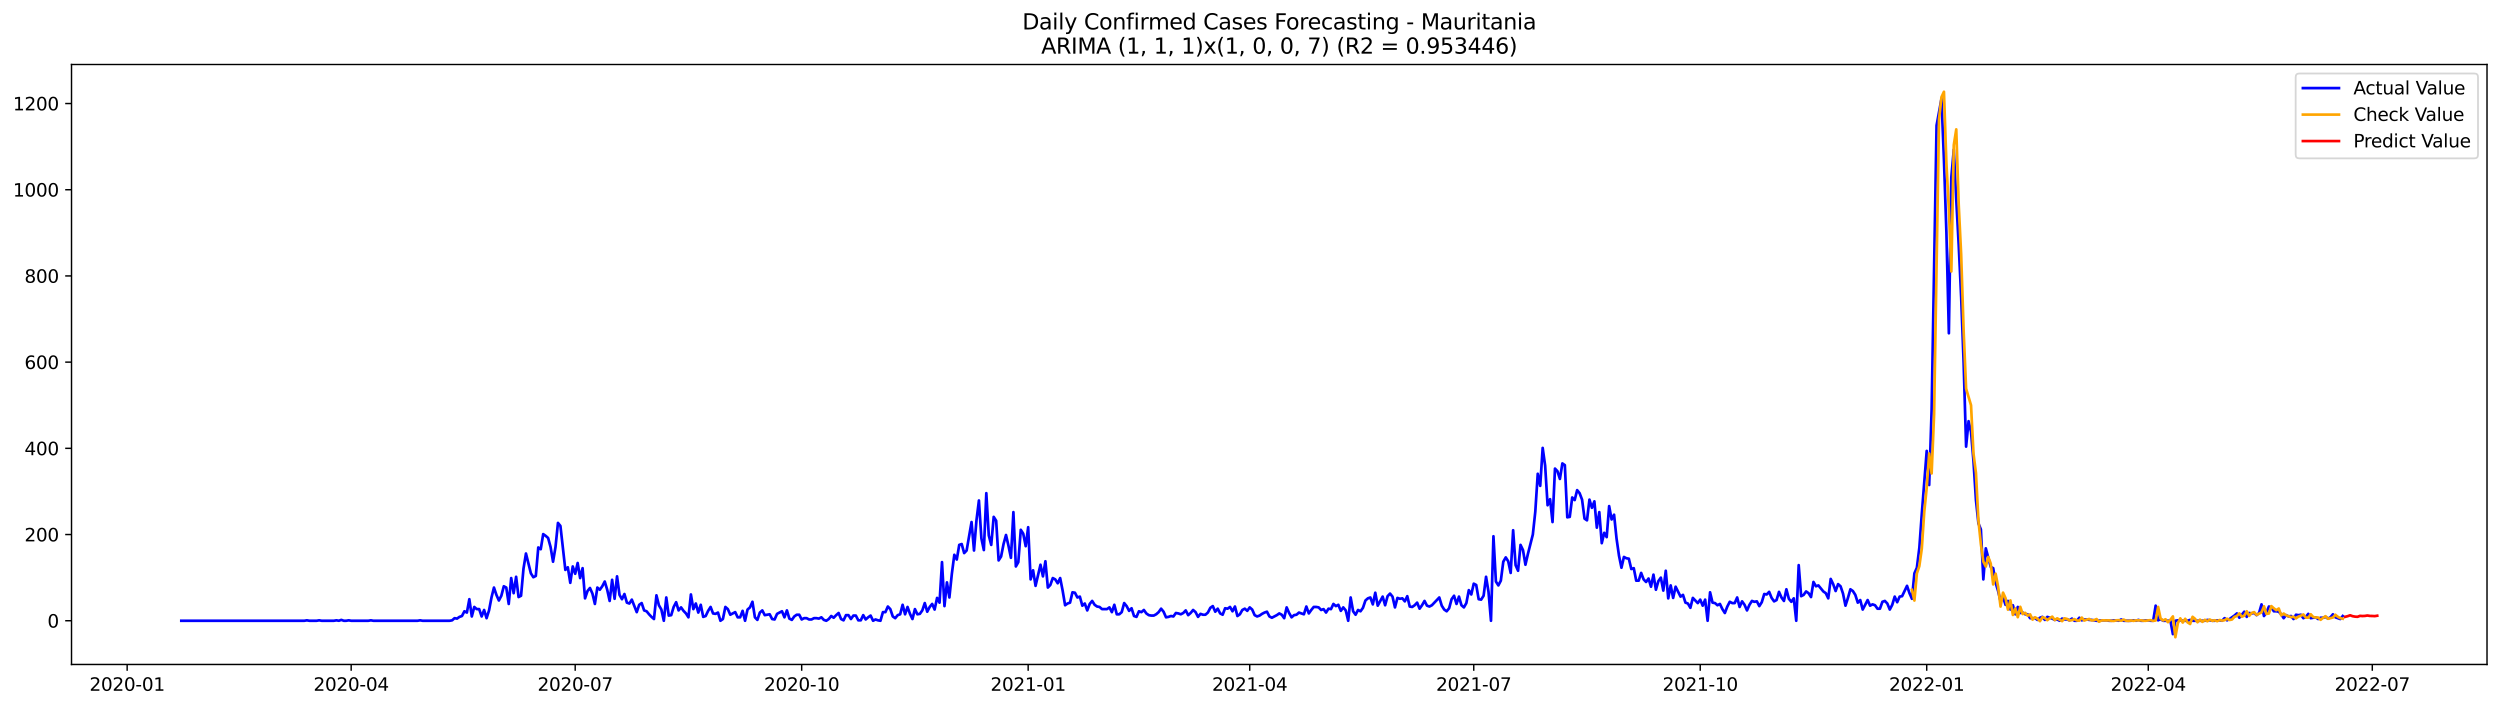 <?xml version="1.0" encoding="utf-8" standalone="no"?>
<!DOCTYPE svg PUBLIC "-//W3C//DTD SVG 1.1//EN"
  "http://www.w3.org/Graphics/SVG/1.1/DTD/svg11.dtd">
<svg xmlns:xlink="http://www.w3.org/1999/xlink" width="1386.05pt" height="392.274pt" viewBox="0 0 1386.05 392.274" xmlns="http://www.w3.org/2000/svg" version="1.1">
 <defs>
  <style type="text/css">*{stroke-linejoin: round; stroke-linecap: butt}</style>
 </defs>
 <g id="figure_1">
  <g id="patch_1">
   <path d="M 0 392.274 
L 1386.05 392.274 
L 1386.05 0 
L 0 0 
z
" style="fill: #ffffff"/>
  </g>
  <g id="axes_1">
   <g id="patch_2">
    <path d="M 39.65 368.396 
L 1378.85 368.396 
L 1378.85 35.755 
L 39.65 35.755 
z
" style="fill: #ffffff"/>
   </g>
   <g id="matplotlib.axis_1">
    <g id="xtick_1">
     <g id="line2d_1">
      <defs>
       <path id="m6628a0aeff" d="M 0 0 
L 0 3.5 
" style="stroke: #000000; stroke-width: 0.8"/>
      </defs>
      <g>
       <use xlink:href="#m6628a0aeff" x="70.496" y="368.396" style="stroke: #000000; stroke-width: 0.8"/>
      </g>
     </g>
     <g id="text_1">
      <!-- 2020-01 -->
      <g transform="translate(49.604 382.994)scale(0.1 -0.1)">
       <defs>
        <path id="DejaVuSans-32" d="M 1228 531 
L 3431 531 
L 3431 0 
L 469 0 
L 469 531 
Q 828 903 1448 1529 
Q 2069 2156 2228 2338 
Q 2531 2678 2651 2914 
Q 2772 3150 2772 3378 
Q 2772 3750 2511 3984 
Q 2250 4219 1831 4219 
Q 1534 4219 1204 4116 
Q 875 4013 500 3803 
L 500 4441 
Q 881 4594 1212 4672 
Q 1544 4750 1819 4750 
Q 2544 4750 2975 4387 
Q 3406 4025 3406 3419 
Q 3406 3131 3298 2873 
Q 3191 2616 2906 2266 
Q 2828 2175 2409 1742 
Q 1991 1309 1228 531 
z
" transform="scale(0.016)"/>
        <path id="DejaVuSans-30" d="M 2034 4250 
Q 1547 4250 1301 3770 
Q 1056 3291 1056 2328 
Q 1056 1369 1301 889 
Q 1547 409 2034 409 
Q 2525 409 2770 889 
Q 3016 1369 3016 2328 
Q 3016 3291 2770 3770 
Q 2525 4250 2034 4250 
z
M 2034 4750 
Q 2819 4750 3233 4129 
Q 3647 3509 3647 2328 
Q 3647 1150 3233 529 
Q 2819 -91 2034 -91 
Q 1250 -91 836 529 
Q 422 1150 422 2328 
Q 422 3509 836 4129 
Q 1250 4750 2034 4750 
z
" transform="scale(0.016)"/>
        <path id="DejaVuSans-2d" d="M 313 2009 
L 1997 2009 
L 1997 1497 
L 313 1497 
L 313 2009 
z
" transform="scale(0.016)"/>
        <path id="DejaVuSans-31" d="M 794 531 
L 1825 531 
L 1825 4091 
L 703 3866 
L 703 4441 
L 1819 4666 
L 2450 4666 
L 2450 531 
L 3481 531 
L 3481 0 
L 794 0 
L 794 531 
z
" transform="scale(0.016)"/>
       </defs>
       <use xlink:href="#DejaVuSans-32"/>
       <use xlink:href="#DejaVuSans-30" x="63.623"/>
       <use xlink:href="#DejaVuSans-32" x="127.246"/>
       <use xlink:href="#DejaVuSans-30" x="190.869"/>
       <use xlink:href="#DejaVuSans-2d" x="254.492"/>
       <use xlink:href="#DejaVuSans-30" x="290.576"/>
       <use xlink:href="#DejaVuSans-31" x="354.199"/>
      </g>
     </g>
    </g>
    <g id="xtick_2">
     <g id="line2d_2">
      <g>
       <use xlink:href="#m6628a0aeff" x="194.698" y="368.396" style="stroke: #000000; stroke-width: 0.8"/>
      </g>
     </g>
     <g id="text_2">
      <!-- 2020-04 -->
      <g transform="translate(173.807 382.994)scale(0.1 -0.1)">
       <defs>
        <path id="DejaVuSans-34" d="M 2419 4116 
L 825 1625 
L 2419 1625 
L 2419 4116 
z
M 2253 4666 
L 3047 4666 
L 3047 1625 
L 3713 1625 
L 3713 1100 
L 3047 1100 
L 3047 0 
L 2419 0 
L 2419 1100 
L 313 1100 
L 313 1709 
L 2253 4666 
z
" transform="scale(0.016)"/>
       </defs>
       <use xlink:href="#DejaVuSans-32"/>
       <use xlink:href="#DejaVuSans-30" x="63.623"/>
       <use xlink:href="#DejaVuSans-32" x="127.246"/>
       <use xlink:href="#DejaVuSans-30" x="190.869"/>
       <use xlink:href="#DejaVuSans-2d" x="254.492"/>
       <use xlink:href="#DejaVuSans-30" x="290.576"/>
       <use xlink:href="#DejaVuSans-34" x="354.199"/>
      </g>
     </g>
    </g>
    <g id="xtick_3">
     <g id="line2d_3">
      <g>
       <use xlink:href="#m6628a0aeff" x="318.9" y="368.396" style="stroke: #000000; stroke-width: 0.8"/>
      </g>
     </g>
     <g id="text_3">
      <!-- 2020-07 -->
      <g transform="translate(298.009 382.994)scale(0.1 -0.1)">
       <defs>
        <path id="DejaVuSans-37" d="M 525 4666 
L 3525 4666 
L 3525 4397 
L 1831 0 
L 1172 0 
L 2766 4134 
L 525 4134 
L 525 4666 
z
" transform="scale(0.016)"/>
       </defs>
       <use xlink:href="#DejaVuSans-32"/>
       <use xlink:href="#DejaVuSans-30" x="63.623"/>
       <use xlink:href="#DejaVuSans-32" x="127.246"/>
       <use xlink:href="#DejaVuSans-30" x="190.869"/>
       <use xlink:href="#DejaVuSans-2d" x="254.492"/>
       <use xlink:href="#DejaVuSans-30" x="290.576"/>
       <use xlink:href="#DejaVuSans-37" x="354.199"/>
      </g>
     </g>
    </g>
    <g id="xtick_4">
     <g id="line2d_4">
      <g>
       <use xlink:href="#m6628a0aeff" x="444.467" y="368.396" style="stroke: #000000; stroke-width: 0.8"/>
      </g>
     </g>
     <g id="text_4">
      <!-- 2020-10 -->
      <g transform="translate(423.576 382.994)scale(0.1 -0.1)">
       <use xlink:href="#DejaVuSans-32"/>
       <use xlink:href="#DejaVuSans-30" x="63.623"/>
       <use xlink:href="#DejaVuSans-32" x="127.246"/>
       <use xlink:href="#DejaVuSans-30" x="190.869"/>
       <use xlink:href="#DejaVuSans-2d" x="254.492"/>
       <use xlink:href="#DejaVuSans-31" x="290.576"/>
       <use xlink:href="#DejaVuSans-30" x="354.199"/>
      </g>
     </g>
    </g>
    <g id="xtick_5">
     <g id="line2d_5">
      <g>
       <use xlink:href="#m6628a0aeff" x="570.034" y="368.396" style="stroke: #000000; stroke-width: 0.8"/>
      </g>
     </g>
     <g id="text_5">
      <!-- 2021-01 -->
      <g transform="translate(549.143 382.994)scale(0.1 -0.1)">
       <use xlink:href="#DejaVuSans-32"/>
       <use xlink:href="#DejaVuSans-30" x="63.623"/>
       <use xlink:href="#DejaVuSans-32" x="127.246"/>
       <use xlink:href="#DejaVuSans-31" x="190.869"/>
       <use xlink:href="#DejaVuSans-2d" x="254.492"/>
       <use xlink:href="#DejaVuSans-30" x="290.576"/>
       <use xlink:href="#DejaVuSans-31" x="354.199"/>
      </g>
     </g>
    </g>
    <g id="xtick_6">
     <g id="line2d_6">
      <g>
       <use xlink:href="#m6628a0aeff" x="692.872" y="368.396" style="stroke: #000000; stroke-width: 0.8"/>
      </g>
     </g>
     <g id="text_6">
      <!-- 2021-04 -->
      <g transform="translate(671.98 382.994)scale(0.1 -0.1)">
       <use xlink:href="#DejaVuSans-32"/>
       <use xlink:href="#DejaVuSans-30" x="63.623"/>
       <use xlink:href="#DejaVuSans-32" x="127.246"/>
       <use xlink:href="#DejaVuSans-31" x="190.869"/>
       <use xlink:href="#DejaVuSans-2d" x="254.492"/>
       <use xlink:href="#DejaVuSans-30" x="290.576"/>
       <use xlink:href="#DejaVuSans-34" x="354.199"/>
      </g>
     </g>
    </g>
    <g id="xtick_7">
     <g id="line2d_7">
      <g>
       <use xlink:href="#m6628a0aeff" x="817.074" y="368.396" style="stroke: #000000; stroke-width: 0.8"/>
      </g>
     </g>
     <g id="text_7">
      <!-- 2021-07 -->
      <g transform="translate(796.182 382.994)scale(0.1 -0.1)">
       <use xlink:href="#DejaVuSans-32"/>
       <use xlink:href="#DejaVuSans-30" x="63.623"/>
       <use xlink:href="#DejaVuSans-32" x="127.246"/>
       <use xlink:href="#DejaVuSans-31" x="190.869"/>
       <use xlink:href="#DejaVuSans-2d" x="254.492"/>
       <use xlink:href="#DejaVuSans-30" x="290.576"/>
       <use xlink:href="#DejaVuSans-37" x="354.199"/>
      </g>
     </g>
    </g>
    <g id="xtick_8">
     <g id="line2d_8">
      <g>
       <use xlink:href="#m6628a0aeff" x="942.641" y="368.396" style="stroke: #000000; stroke-width: 0.8"/>
      </g>
     </g>
     <g id="text_8">
      <!-- 2021-10 -->
      <g transform="translate(921.75 382.994)scale(0.1 -0.1)">
       <use xlink:href="#DejaVuSans-32"/>
       <use xlink:href="#DejaVuSans-30" x="63.623"/>
       <use xlink:href="#DejaVuSans-32" x="127.246"/>
       <use xlink:href="#DejaVuSans-31" x="190.869"/>
       <use xlink:href="#DejaVuSans-2d" x="254.492"/>
       <use xlink:href="#DejaVuSans-31" x="290.576"/>
       <use xlink:href="#DejaVuSans-30" x="354.199"/>
      </g>
     </g>
    </g>
    <g id="xtick_9">
     <g id="line2d_9">
      <g>
       <use xlink:href="#m6628a0aeff" x="1068.208" y="368.396" style="stroke: #000000; stroke-width: 0.8"/>
      </g>
     </g>
     <g id="text_9">
      <!-- 2022-01 -->
      <g transform="translate(1047.317 382.994)scale(0.1 -0.1)">
       <use xlink:href="#DejaVuSans-32"/>
       <use xlink:href="#DejaVuSans-30" x="63.623"/>
       <use xlink:href="#DejaVuSans-32" x="127.246"/>
       <use xlink:href="#DejaVuSans-32" x="190.869"/>
       <use xlink:href="#DejaVuSans-2d" x="254.492"/>
       <use xlink:href="#DejaVuSans-30" x="290.576"/>
       <use xlink:href="#DejaVuSans-31" x="354.199"/>
      </g>
     </g>
    </g>
    <g id="xtick_10">
     <g id="line2d_10">
      <g>
       <use xlink:href="#m6628a0aeff" x="1191.045" y="368.396" style="stroke: #000000; stroke-width: 0.8"/>
      </g>
     </g>
     <g id="text_10">
      <!-- 2022-04 -->
      <g transform="translate(1170.154 382.994)scale(0.1 -0.1)">
       <use xlink:href="#DejaVuSans-32"/>
       <use xlink:href="#DejaVuSans-30" x="63.623"/>
       <use xlink:href="#DejaVuSans-32" x="127.246"/>
       <use xlink:href="#DejaVuSans-32" x="190.869"/>
       <use xlink:href="#DejaVuSans-2d" x="254.492"/>
       <use xlink:href="#DejaVuSans-30" x="290.576"/>
       <use xlink:href="#DejaVuSans-34" x="354.199"/>
      </g>
     </g>
    </g>
    <g id="xtick_11">
     <g id="line2d_11">
      <g>
       <use xlink:href="#m6628a0aeff" x="1315.248" y="368.396" style="stroke: #000000; stroke-width: 0.8"/>
      </g>
     </g>
     <g id="text_11">
      <!-- 2022-07 -->
      <g transform="translate(1294.356 382.994)scale(0.1 -0.1)">
       <use xlink:href="#DejaVuSans-32"/>
       <use xlink:href="#DejaVuSans-30" x="63.623"/>
       <use xlink:href="#DejaVuSans-32" x="127.246"/>
       <use xlink:href="#DejaVuSans-32" x="190.869"/>
       <use xlink:href="#DejaVuSans-2d" x="254.492"/>
       <use xlink:href="#DejaVuSans-30" x="290.576"/>
       <use xlink:href="#DejaVuSans-37" x="354.199"/>
      </g>
     </g>
    </g>
   </g>
   <g id="matplotlib.axis_2">
    <g id="ytick_1">
     <g id="line2d_12">
      <defs>
       <path id="m5ef5772dad" d="M 0 0 
L -3.5 0 
" style="stroke: #000000; stroke-width: 0.8"/>
      </defs>
      <g>
       <use xlink:href="#m5ef5772dad" x="39.65" y="344.159" style="stroke: #000000; stroke-width: 0.8"/>
      </g>
     </g>
     <g id="text_12">
      <!-- 0 -->
      <g transform="translate(26.288 347.959)scale(0.1 -0.1)">
       <use xlink:href="#DejaVuSans-30"/>
      </g>
     </g>
    </g>
    <g id="ytick_2">
     <g id="line2d_13">
      <g>
       <use xlink:href="#m5ef5772dad" x="39.65" y="296.364" style="stroke: #000000; stroke-width: 0.8"/>
      </g>
     </g>
     <g id="text_13">
      <!-- 200 -->
      <g transform="translate(13.562 300.164)scale(0.1 -0.1)">
       <use xlink:href="#DejaVuSans-32"/>
       <use xlink:href="#DejaVuSans-30" x="63.623"/>
       <use xlink:href="#DejaVuSans-30" x="127.246"/>
      </g>
     </g>
    </g>
    <g id="ytick_3">
     <g id="line2d_14">
      <g>
       <use xlink:href="#m5ef5772dad" x="39.65" y="248.569" style="stroke: #000000; stroke-width: 0.8"/>
      </g>
     </g>
     <g id="text_14">
      <!-- 400 -->
      <g transform="translate(13.562 252.369)scale(0.1 -0.1)">
       <use xlink:href="#DejaVuSans-34"/>
       <use xlink:href="#DejaVuSans-30" x="63.623"/>
       <use xlink:href="#DejaVuSans-30" x="127.246"/>
      </g>
     </g>
    </g>
    <g id="ytick_4">
     <g id="line2d_15">
      <g>
       <use xlink:href="#m5ef5772dad" x="39.65" y="200.774" style="stroke: #000000; stroke-width: 0.8"/>
      </g>
     </g>
     <g id="text_15">
      <!-- 600 -->
      <g transform="translate(13.562 204.574)scale(0.1 -0.1)">
       <defs>
        <path id="DejaVuSans-36" d="M 2113 2584 
Q 1688 2584 1439 2293 
Q 1191 2003 1191 1497 
Q 1191 994 1439 701 
Q 1688 409 2113 409 
Q 2538 409 2786 701 
Q 3034 994 3034 1497 
Q 3034 2003 2786 2293 
Q 2538 2584 2113 2584 
z
M 3366 4563 
L 3366 3988 
Q 3128 4100 2886 4159 
Q 2644 4219 2406 4219 
Q 1781 4219 1451 3797 
Q 1122 3375 1075 2522 
Q 1259 2794 1537 2939 
Q 1816 3084 2150 3084 
Q 2853 3084 3261 2657 
Q 3669 2231 3669 1497 
Q 3669 778 3244 343 
Q 2819 -91 2113 -91 
Q 1303 -91 875 529 
Q 447 1150 447 2328 
Q 447 3434 972 4092 
Q 1497 4750 2381 4750 
Q 2619 4750 2861 4703 
Q 3103 4656 3366 4563 
z
" transform="scale(0.016)"/>
       </defs>
       <use xlink:href="#DejaVuSans-36"/>
       <use xlink:href="#DejaVuSans-30" x="63.623"/>
       <use xlink:href="#DejaVuSans-30" x="127.246"/>
      </g>
     </g>
    </g>
    <g id="ytick_5">
     <g id="line2d_16">
      <g>
       <use xlink:href="#m5ef5772dad" x="39.65" y="152.979" style="stroke: #000000; stroke-width: 0.8"/>
      </g>
     </g>
     <g id="text_16">
      <!-- 800 -->
      <g transform="translate(13.562 156.779)scale(0.1 -0.1)">
       <defs>
        <path id="DejaVuSans-38" d="M 2034 2216 
Q 1584 2216 1326 1975 
Q 1069 1734 1069 1313 
Q 1069 891 1326 650 
Q 1584 409 2034 409 
Q 2484 409 2743 651 
Q 3003 894 3003 1313 
Q 3003 1734 2745 1975 
Q 2488 2216 2034 2216 
z
M 1403 2484 
Q 997 2584 770 2862 
Q 544 3141 544 3541 
Q 544 4100 942 4425 
Q 1341 4750 2034 4750 
Q 2731 4750 3128 4425 
Q 3525 4100 3525 3541 
Q 3525 3141 3298 2862 
Q 3072 2584 2669 2484 
Q 3125 2378 3379 2068 
Q 3634 1759 3634 1313 
Q 3634 634 3220 271 
Q 2806 -91 2034 -91 
Q 1263 -91 848 271 
Q 434 634 434 1313 
Q 434 1759 690 2068 
Q 947 2378 1403 2484 
z
M 1172 3481 
Q 1172 3119 1398 2916 
Q 1625 2713 2034 2713 
Q 2441 2713 2670 2916 
Q 2900 3119 2900 3481 
Q 2900 3844 2670 4047 
Q 2441 4250 2034 4250 
Q 1625 4250 1398 4047 
Q 1172 3844 1172 3481 
z
" transform="scale(0.016)"/>
       </defs>
       <use xlink:href="#DejaVuSans-38"/>
       <use xlink:href="#DejaVuSans-30" x="63.623"/>
       <use xlink:href="#DejaVuSans-30" x="127.246"/>
      </g>
     </g>
    </g>
    <g id="ytick_6">
     <g id="line2d_17">
      <g>
       <use xlink:href="#m5ef5772dad" x="39.65" y="105.184" style="stroke: #000000; stroke-width: 0.8"/>
      </g>
     </g>
     <g id="text_17">
      <!-- 1000 -->
      <g transform="translate(7.2 108.984)scale(0.1 -0.1)">
       <use xlink:href="#DejaVuSans-31"/>
       <use xlink:href="#DejaVuSans-30" x="63.623"/>
       <use xlink:href="#DejaVuSans-30" x="127.246"/>
       <use xlink:href="#DejaVuSans-30" x="190.869"/>
      </g>
     </g>
    </g>
    <g id="ytick_7">
     <g id="line2d_18">
      <g>
       <use xlink:href="#m5ef5772dad" x="39.65" y="57.389" style="stroke: #000000; stroke-width: 0.8"/>
      </g>
     </g>
     <g id="text_18">
      <!-- 1200 -->
      <g transform="translate(7.2 61.189)scale(0.1 -0.1)">
       <use xlink:href="#DejaVuSans-31"/>
       <use xlink:href="#DejaVuSans-32" x="63.623"/>
       <use xlink:href="#DejaVuSans-30" x="127.246"/>
       <use xlink:href="#DejaVuSans-30" x="190.869"/>
      </g>
     </g>
    </g>
   </g>
   <g id="line2d_19">
    <path d="M 100.523 344.159 
L 168.766 344.159 
L 170.131 343.92 
L 171.495 344.159 
L 175.59 344.159 
L 176.955 343.92 
L 178.32 344.159 
L 185.144 344.159 
L 186.509 343.92 
L 187.874 344.159 
L 189.239 343.681 
L 190.603 344.159 
L 191.968 344.159 
L 193.333 343.92 
L 194.698 344.159 
L 204.252 344.159 
L 205.617 343.92 
L 206.982 344.159 
L 231.549 344.159 
L 232.914 343.92 
L 234.279 344.159 
L 249.292 344.159 
L 250.657 343.92 
L 252.022 342.726 
L 253.387 342.965 
L 254.752 342.009 
L 256.117 341.531 
L 257.482 338.902 
L 258.846 339.619 
L 260.211 332.211 
L 261.576 341.77 
L 262.941 336.512 
L 264.306 337.707 
L 265.671 337.707 
L 267.036 341.77 
L 268.4 338.185 
L 269.765 342.726 
L 271.13 338.424 
L 272.495 331.255 
L 273.86 325.758 
L 275.225 329.821 
L 276.59 332.928 
L 277.954 330.299 
L 279.319 325.041 
L 280.684 325.758 
L 282.049 334.839 
L 283.414 320.501 
L 284.779 328.865 
L 286.144 319.784 
L 287.508 331.016 
L 288.873 330.299 
L 290.238 315.243 
L 291.603 306.879 
L 294.333 317.872 
L 295.698 320.023 
L 297.062 319.306 
L 298.427 303.534 
L 299.792 304.49 
L 301.157 296.125 
L 302.522 297.081 
L 303.887 298.276 
L 305.252 303.295 
L 306.616 311.42 
L 307.981 303.295 
L 309.346 289.912 
L 310.711 291.585 
L 313.441 315.96 
L 314.806 314.527 
L 316.171 323.13 
L 317.535 314.049 
L 318.9 318.111 
L 320.265 312.137 
L 321.63 320.501 
L 322.995 315.004 
L 324.36 331.733 
L 325.725 327.67 
L 327.089 325.997 
L 328.454 329.104 
L 329.819 334.839 
L 331.184 325.758 
L 332.549 326.953 
L 333.914 325.041 
L 335.279 322.413 
L 336.643 326.953 
L 338.008 333.167 
L 339.373 321.457 
L 340.738 331.972 
L 342.103 319.545 
L 343.468 329.821 
L 344.833 332.211 
L 346.197 329.343 
L 347.562 334.122 
L 348.927 334.6 
L 350.292 332.45 
L 353.022 339.38 
L 354.387 335.317 
L 355.751 334.361 
L 357.116 338.424 
L 358.481 338.902 
L 359.846 340.575 
L 361.211 342.009 
L 362.576 343.204 
L 363.941 330.06 
L 365.305 335.556 
L 366.67 337.946 
L 368.035 344.159 
L 369.4 331.255 
L 370.765 341.292 
L 372.13 341.053 
L 373.495 336.512 
L 374.859 333.883 
L 376.224 338.424 
L 377.589 336.751 
L 378.954 338.663 
L 380.319 340.097 
L 381.684 342.248 
L 383.049 329.582 
L 384.413 337.707 
L 385.778 334.6 
L 387.143 339.619 
L 388.508 335.317 
L 389.873 342.009 
L 391.238 341.531 
L 392.603 338.663 
L 393.967 336.512 
L 395.332 340.097 
L 396.697 340.336 
L 398.062 339.619 
L 399.427 344.159 
L 400.792 343.204 
L 402.157 336.512 
L 403.522 337.707 
L 404.886 340.814 
L 407.616 339.38 
L 408.981 342.248 
L 410.346 342.248 
L 411.711 338.663 
L 413.076 344.159 
L 414.44 337.946 
L 415.805 336.751 
L 417.17 333.645 
L 418.535 342.248 
L 419.9 343.681 
L 421.265 339.619 
L 422.63 338.424 
L 423.994 341.053 
L 426.724 340.575 
L 428.089 343.204 
L 429.454 343.442 
L 430.819 340.336 
L 433.548 338.902 
L 434.913 342.248 
L 436.278 338.424 
L 437.643 342.965 
L 439.008 343.681 
L 440.373 341.77 
L 441.738 340.814 
L 443.102 340.814 
L 444.467 343.442 
L 445.832 342.726 
L 447.197 342.726 
L 448.562 343.442 
L 449.927 343.442 
L 451.292 342.726 
L 452.656 342.726 
L 454.021 342.965 
L 455.386 342.248 
L 456.751 343.681 
L 458.116 344.159 
L 459.481 343.204 
L 460.846 341.531 
L 462.21 342.487 
L 463.575 341.053 
L 464.94 339.858 
L 466.305 343.204 
L 467.67 343.92 
L 469.035 341.053 
L 470.4 341.053 
L 471.764 343.204 
L 473.129 341.292 
L 474.494 341.292 
L 475.859 343.92 
L 477.224 343.92 
L 478.589 341.053 
L 479.954 343.442 
L 481.318 342.248 
L 482.683 341.292 
L 484.048 344.159 
L 485.413 343.442 
L 486.778 343.92 
L 488.143 344.159 
L 489.508 339.38 
L 490.873 339.38 
L 492.237 336.273 
L 493.602 337.707 
L 494.967 341.77 
L 496.332 342.726 
L 497.697 341.053 
L 499.062 340.575 
L 500.427 335.317 
L 501.791 340.575 
L 503.156 336.512 
L 504.521 340.336 
L 505.886 343.204 
L 507.251 337.707 
L 508.616 340.575 
L 509.981 340.336 
L 511.345 338.424 
L 512.71 334.361 
L 514.075 339.141 
L 515.44 336.512 
L 516.805 334.839 
L 518.17 337.946 
L 519.535 331.494 
L 520.899 334.122 
L 522.264 311.659 
L 523.629 336.034 
L 524.994 322.891 
L 526.359 331.255 
L 527.724 318.111 
L 529.089 307.596 
L 530.453 310.225 
L 531.818 302.1 
L 533.183 301.622 
L 534.548 306.64 
L 535.913 305.206 
L 538.643 289.434 
L 540.007 305.206 
L 541.372 288.478 
L 542.737 277.485 
L 544.102 298.515 
L 545.467 304.968 
L 546.832 273.423 
L 548.197 296.842 
L 549.561 302.1 
L 550.926 286.566 
L 552.291 288.717 
L 553.656 310.703 
L 555.021 308.552 
L 556.386 301.622 
L 557.751 296.603 
L 559.115 302.578 
L 560.48 309.269 
L 561.845 283.938 
L 563.21 314.049 
L 564.575 311.659 
L 565.94 293.736 
L 567.305 295.886 
L 568.669 302.817 
L 570.034 292.302 
L 571.399 321.218 
L 572.764 316.199 
L 574.129 324.802 
L 576.859 313.093 
L 578.224 319.545 
L 579.588 311.181 
L 580.953 325.758 
L 582.318 324.324 
L 583.683 320.501 
L 585.048 321.218 
L 586.413 323.369 
L 587.778 320.501 
L 589.142 327.431 
L 590.507 335.556 
L 591.872 334.6 
L 593.237 334.122 
L 594.602 328.387 
L 595.967 328.626 
L 597.332 331.255 
L 598.696 330.777 
L 600.061 335.795 
L 601.426 334.6 
L 602.791 338.424 
L 604.156 334.839 
L 605.521 333.167 
L 606.886 335.317 
L 608.25 336.273 
L 609.615 336.512 
L 610.98 337.707 
L 613.71 337.707 
L 615.075 336.751 
L 616.44 339.38 
L 617.804 335.317 
L 619.169 340.575 
L 620.534 340.575 
L 621.899 339.38 
L 623.264 334.361 
L 624.629 336.034 
L 625.994 338.663 
L 627.358 337.229 
L 628.723 341.531 
L 630.088 342.009 
L 631.453 338.902 
L 632.818 339.38 
L 634.183 338.185 
L 635.548 340.097 
L 636.912 341.053 
L 638.277 341.292 
L 639.642 341.292 
L 641.007 340.575 
L 642.372 339.38 
L 643.737 337.468 
L 645.102 339.141 
L 646.466 342.248 
L 647.831 342.009 
L 649.196 341.531 
L 650.561 341.77 
L 651.926 339.858 
L 653.291 340.097 
L 654.656 340.575 
L 656.02 339.858 
L 657.385 338.424 
L 658.75 341.053 
L 660.115 339.858 
L 661.48 338.185 
L 662.845 339.38 
L 664.21 342.009 
L 665.575 340.336 
L 666.939 340.814 
L 668.304 340.814 
L 669.669 339.619 
L 671.034 336.99 
L 672.399 336.034 
L 673.764 339.141 
L 675.129 337.468 
L 676.493 340.097 
L 677.858 340.814 
L 679.223 337.229 
L 680.588 337.468 
L 681.953 336.512 
L 683.318 338.902 
L 684.683 336.273 
L 686.047 341.531 
L 687.412 340.575 
L 688.777 338.185 
L 690.142 337.468 
L 691.507 338.663 
L 692.872 336.751 
L 694.237 337.946 
L 695.601 341.053 
L 696.966 341.77 
L 698.331 341.292 
L 699.696 340.336 
L 701.061 339.619 
L 702.426 339.141 
L 703.791 341.77 
L 705.155 342.487 
L 707.885 341.053 
L 709.25 340.097 
L 710.615 340.814 
L 711.98 342.726 
L 713.345 336.751 
L 714.709 339.858 
L 716.074 342.248 
L 717.439 341.053 
L 718.804 340.814 
L 720.169 339.619 
L 722.899 340.575 
L 724.263 336.273 
L 725.628 340.097 
L 726.993 338.185 
L 728.358 336.512 
L 729.723 336.512 
L 731.088 336.751 
L 732.453 338.185 
L 733.817 337.707 
L 735.182 339.619 
L 736.547 337.468 
L 737.912 337.707 
L 739.277 334.839 
L 740.642 336.034 
L 742.007 335.317 
L 743.371 338.663 
L 744.736 336.751 
L 746.101 338.424 
L 747.466 344.159 
L 748.831 331.255 
L 750.196 338.902 
L 751.561 340.814 
L 752.925 338.185 
L 754.29 338.902 
L 755.655 336.99 
L 757.02 332.928 
L 758.385 331.733 
L 759.75 331.255 
L 761.115 335.078 
L 762.48 328.626 
L 763.844 335.795 
L 766.574 330.777 
L 767.939 335.556 
L 769.304 330.538 
L 770.669 329.104 
L 772.034 330.777 
L 773.398 336.751 
L 774.763 331.494 
L 776.128 331.972 
L 777.493 331.733 
L 778.858 333.406 
L 780.223 330.538 
L 781.588 336.273 
L 782.952 336.512 
L 784.317 335.556 
L 785.682 334.122 
L 787.047 337.468 
L 788.412 335.556 
L 789.777 333.167 
L 791.142 335.795 
L 792.506 336.273 
L 793.871 335.556 
L 797.966 331.255 
L 799.331 335.795 
L 800.696 337.946 
L 802.06 338.902 
L 803.425 337.229 
L 804.79 332.211 
L 806.155 330.299 
L 807.52 334.839 
L 808.885 330.777 
L 810.25 335.556 
L 811.614 336.751 
L 812.979 334.361 
L 814.344 327.192 
L 815.709 329.582 
L 817.074 323.608 
L 818.439 324.324 
L 819.804 332.211 
L 821.168 332.45 
L 822.533 330.299 
L 823.898 319.784 
L 825.263 328.148 
L 826.628 344.159 
L 827.993 297.32 
L 829.358 322.413 
L 830.722 324.563 
L 832.087 321.935 
L 833.452 311.42 
L 834.817 309.03 
L 836.182 311.181 
L 837.547 317.633 
L 838.912 293.975 
L 840.276 313.332 
L 841.641 316.438 
L 843.006 302.1 
L 844.371 304.968 
L 845.736 313.093 
L 847.101 307.118 
L 849.831 296.364 
L 851.195 283.699 
L 852.56 262.669 
L 853.925 269.36 
L 855.29 248.33 
L 856.655 258.128 
L 858.02 280.114 
L 859.385 276.768 
L 860.749 289.434 
L 862.114 259.801 
L 863.479 261.235 
L 864.844 265.537 
L 866.209 256.934 
L 867.574 257.889 
L 868.939 286.805 
L 870.303 286.566 
L 871.668 275.813 
L 873.033 277.246 
L 874.398 271.75 
L 875.763 273.423 
L 877.128 277.007 
L 878.493 287.522 
L 879.857 288.478 
L 881.222 277.007 
L 882.587 281.548 
L 883.952 277.963 
L 885.317 292.541 
L 886.682 283.938 
L 888.047 301.144 
L 889.411 295.409 
L 890.776 297.798 
L 892.141 280.592 
L 893.506 288 
L 894.871 285.372 
L 896.236 298.515 
L 897.601 308.074 
L 898.965 314.765 
L 900.33 308.791 
L 901.695 309.508 
L 903.06 309.747 
L 904.425 315.482 
L 905.79 315.004 
L 907.155 321.935 
L 908.519 321.935 
L 909.884 317.633 
L 911.249 321.218 
L 912.614 322.652 
L 913.979 320.74 
L 915.344 325.28 
L 916.709 318.589 
L 918.073 326.953 
L 919.438 322.174 
L 920.803 320.262 
L 922.168 327.431 
L 923.533 316.438 
L 924.898 331.733 
L 926.263 324.563 
L 927.627 331.494 
L 928.992 325.28 
L 931.722 330.777 
L 933.087 329.821 
L 934.452 334.122 
L 935.817 334.6 
L 937.182 336.99 
L 938.546 331.494 
L 941.276 334.361 
L 942.641 332.45 
L 944.006 335.795 
L 945.371 332.45 
L 946.736 344.159 
L 948.1 328.387 
L 949.465 334.122 
L 950.83 334.361 
L 952.195 335.556 
L 953.56 334.839 
L 954.925 337.707 
L 956.29 339.858 
L 957.654 336.273 
L 959.019 333.645 
L 960.384 334.361 
L 961.749 334.361 
L 963.114 331.255 
L 964.479 336.512 
L 965.844 333.406 
L 967.208 335.317 
L 968.573 338.424 
L 969.938 335.317 
L 971.303 333.167 
L 972.668 333.645 
L 974.033 333.406 
L 975.398 336.034 
L 976.762 333.883 
L 978.127 329.343 
L 979.492 329.582 
L 980.857 328.148 
L 982.222 331.494 
L 983.587 333.406 
L 984.952 332.689 
L 986.316 328.148 
L 987.681 331.255 
L 989.046 333.167 
L 990.411 326.714 
L 991.776 331.972 
L 993.141 333.645 
L 994.506 331.733 
L 995.87 344.159 
L 997.235 313.332 
L 998.6 330.538 
L 999.965 329.821 
L 1001.33 327.909 
L 1002.695 328.865 
L 1004.06 331.016 
L 1005.424 322.652 
L 1006.789 325.041 
L 1008.154 324.563 
L 1010.884 327.909 
L 1012.249 328.865 
L 1013.614 331.733 
L 1014.978 320.979 
L 1016.343 323.847 
L 1017.708 327.67 
L 1019.073 323.847 
L 1020.438 325.041 
L 1021.803 329.104 
L 1023.168 335.795 
L 1024.533 331.494 
L 1025.897 326.714 
L 1027.262 327.67 
L 1028.627 329.821 
L 1029.992 334.122 
L 1031.357 332.689 
L 1032.722 337.946 
L 1035.451 332.689 
L 1036.816 335.795 
L 1038.181 335.078 
L 1039.546 335.556 
L 1040.911 337.468 
L 1042.276 337.468 
L 1043.641 333.645 
L 1045.005 333.167 
L 1046.37 334.6 
L 1047.735 337.946 
L 1049.1 335.317 
L 1050.465 330.777 
L 1051.83 333.883 
L 1053.195 330.777 
L 1054.559 330.538 
L 1057.289 324.802 
L 1058.654 328.865 
L 1060.019 331.972 
L 1061.384 317.872 
L 1062.749 314.765 
L 1064.113 303.773 
L 1065.478 284.894 
L 1068.208 250.003 
L 1069.573 268.882 
L 1070.938 227.062 
L 1073.667 69.577 
L 1076.397 54.761 
L 1077.762 88.695 
L 1079.127 128.843 
L 1080.492 184.763 
L 1081.857 98.254 
L 1083.221 82.96 
L 1084.586 110.681 
L 1085.951 136.012 
L 1087.316 164.928 
L 1088.681 201.252 
L 1090.046 247.614 
L 1091.411 233.514 
L 1092.775 239.488 
L 1094.14 255.739 
L 1095.505 277.246 
L 1096.87 290.151 
L 1098.235 293.497 
L 1099.6 321.218 
L 1100.965 304.012 
L 1103.694 314.288 
L 1105.059 315.004 
L 1106.424 323.13 
L 1107.789 327.67 
L 1109.154 333.406 
L 1110.519 331.016 
L 1111.884 335.317 
L 1113.248 333.167 
L 1114.613 337.946 
L 1115.978 335.556 
L 1117.343 340.575 
L 1118.708 336.512 
L 1120.073 339.858 
L 1121.438 339.619 
L 1122.802 340.575 
L 1124.167 340.575 
L 1125.532 342.726 
L 1128.262 342.726 
L 1129.627 343.681 
L 1130.992 342.487 
L 1132.356 342.009 
L 1133.721 343.681 
L 1135.086 342.009 
L 1137.816 342.965 
L 1139.181 343.681 
L 1140.546 343.442 
L 1141.91 344.159 
L 1143.275 342.965 
L 1144.64 343.442 
L 1146.005 343.442 
L 1147.37 343.92 
L 1148.735 342.965 
L 1150.1 344.159 
L 1151.464 344.159 
L 1152.829 342.487 
L 1154.194 343.92 
L 1155.559 343.442 
L 1156.924 343.442 
L 1158.289 343.681 
L 1159.654 343.681 
L 1162.383 344.159 
L 1163.748 344.159 
L 1165.113 343.92 
L 1167.843 343.92 
L 1169.208 344.159 
L 1170.572 344.159 
L 1171.937 343.92 
L 1173.302 343.92 
L 1174.667 344.159 
L 1176.032 343.442 
L 1177.397 344.159 
L 1181.491 344.159 
L 1182.856 343.92 
L 1184.221 344.159 
L 1185.586 343.681 
L 1186.951 344.159 
L 1188.316 344.159 
L 1189.68 343.92 
L 1191.045 343.92 
L 1192.41 344.159 
L 1193.775 344.159 
L 1195.14 335.795 
L 1196.505 343.92 
L 1197.87 343.204 
L 1199.235 344.159 
L 1203.329 344.159 
L 1204.694 351.568 
L 1206.059 344.159 
L 1207.424 343.92 
L 1208.789 343.92 
L 1210.153 344.159 
L 1212.883 344.159 
L 1214.248 343.681 
L 1215.613 344.159 
L 1222.437 344.159 
L 1223.802 343.681 
L 1226.532 344.159 
L 1227.897 344.159 
L 1229.261 343.92 
L 1230.626 343.92 
L 1231.991 344.159 
L 1233.356 342.726 
L 1234.721 343.92 
L 1236.086 343.204 
L 1238.815 341.292 
L 1240.18 340.097 
L 1241.545 342.487 
L 1244.275 339.141 
L 1245.64 342.009 
L 1247.005 339.858 
L 1248.369 340.097 
L 1249.734 339.858 
L 1251.099 341.053 
L 1252.464 339.858 
L 1253.829 335.078 
L 1255.194 341.531 
L 1256.559 339.619 
L 1257.923 336.273 
L 1259.288 336.751 
L 1260.653 338.902 
L 1262.018 338.902 
L 1263.383 339.141 
L 1264.748 340.575 
L 1266.113 342.726 
L 1267.477 341.053 
L 1268.842 341.77 
L 1270.207 341.531 
L 1271.572 343.204 
L 1272.937 340.814 
L 1274.302 341.053 
L 1275.667 340.814 
L 1277.031 342.726 
L 1278.396 342.009 
L 1279.761 340.336 
L 1281.126 342.726 
L 1283.856 342.248 
L 1285.221 343.204 
L 1286.586 342.487 
L 1287.95 342.487 
L 1289.315 342.009 
L 1290.68 342.965 
L 1292.045 342.248 
L 1293.41 340.575 
L 1294.775 342.248 
L 1297.504 343.204 
L 1298.869 341.531 
L 1298.869 341.531 
" clip-path="url(#p469d7efc30)" style="fill: none; stroke: #0000ff; stroke-width: 1.5; stroke-linecap: square"/>
   </g>
   <g id="line2d_20">
    <path d="M 1060.019 327.045 
L 1061.384 332.946 
L 1062.749 317.891 
L 1064.113 313.867 
L 1065.478 304.193 
L 1066.843 283.855 
L 1068.208 270.438 
L 1069.573 251.439 
L 1070.938 262.469 
L 1072.303 229.696 
L 1075.032 66.099 
L 1076.397 53.825 
L 1077.762 50.876 
L 1079.127 90.583 
L 1080.492 116.034 
L 1081.857 150.505 
L 1083.221 80.415 
L 1084.586 71.728 
L 1085.951 113.486 
L 1087.316 141.32 
L 1088.681 183.478 
L 1090.046 215.471 
L 1092.775 224.678 
L 1094.14 251.426 
L 1095.505 262.244 
L 1096.87 288.547 
L 1098.235 301.658 
L 1099.6 311.37 
L 1100.965 314.102 
L 1102.329 308.791 
L 1103.694 312.436 
L 1105.059 324.018 
L 1106.424 318.078 
L 1107.789 325.298 
L 1109.154 336.288 
L 1110.519 328.576 
L 1111.884 331.592 
L 1113.248 337.994 
L 1114.613 332.886 
L 1115.978 340.944 
L 1117.343 337.359 
L 1118.708 342.17 
L 1120.073 336.433 
L 1121.438 340.436 
L 1122.802 339.778 
L 1124.167 341.351 
L 1125.532 340.619 
L 1126.897 343.527 
L 1128.262 342.24 
L 1129.627 342.999 
L 1130.992 344.382 
L 1132.356 342.221 
L 1133.721 342.577 
L 1135.086 343.835 
L 1136.451 342.684 
L 1137.816 341.875 
L 1139.181 343.792 
L 1140.546 342.815 
L 1143.275 344.365 
L 1144.64 342.823 
L 1146.005 343.158 
L 1147.37 344.008 
L 1148.735 343.808 
L 1150.1 343.273 
L 1151.464 343.989 
L 1152.829 344.12 
L 1154.194 342.413 
L 1155.559 344.043 
L 1156.924 343.536 
L 1158.289 343.183 
L 1159.654 343.997 
L 1161.018 343.797 
L 1162.383 343.22 
L 1163.748 344.705 
L 1165.113 343.988 
L 1166.478 343.929 
L 1167.843 343.997 
L 1169.208 343.932 
L 1170.572 344.217 
L 1171.937 344.271 
L 1173.302 343.918 
L 1174.667 343.839 
L 1176.032 344.136 
L 1177.397 343.51 
L 1178.762 344.137 
L 1180.126 344.256 
L 1181.491 343.993 
L 1182.856 344.225 
L 1184.221 343.964 
L 1186.951 343.927 
L 1188.316 344.149 
L 1189.68 344.168 
L 1191.045 343.929 
L 1192.41 343.83 
L 1193.775 344.228 
L 1195.14 344.011 
L 1196.505 336.491 
L 1197.87 342.938 
L 1199.235 344.01 
L 1200.599 343.326 
L 1201.964 344.959 
L 1203.329 343.551 
L 1204.694 341.756 
L 1206.059 353.276 
L 1207.424 345.563 
L 1208.789 342.833 
L 1210.153 345.163 
L 1211.518 343.077 
L 1212.883 345.088 
L 1214.248 345.954 
L 1215.613 341.978 
L 1216.978 343.109 
L 1218.343 344.984 
L 1219.707 343.536 
L 1221.072 344.772 
L 1222.437 343.633 
L 1223.802 344.444 
L 1225.167 343.482 
L 1226.532 344.231 
L 1227.897 343.877 
L 1229.261 344.402 
L 1230.626 343.728 
L 1231.991 344.085 
L 1233.356 343.835 
L 1234.721 343.028 
L 1236.086 343.742 
L 1237.451 343.482 
L 1238.815 341.989 
L 1240.18 341.5 
L 1241.545 340.081 
L 1242.91 341.917 
L 1244.275 341.368 
L 1245.64 338.912 
L 1247.005 341.448 
L 1248.369 339.838 
L 1249.734 339.371 
L 1251.099 340.947 
L 1253.829 339.52 
L 1255.194 336.148 
L 1256.559 340.359 
L 1257.923 340.139 
L 1259.288 336.043 
L 1260.653 337.258 
L 1262.018 338.293 
L 1263.383 337.366 
L 1264.748 341.154 
L 1266.113 340.17 
L 1267.477 341.141 
L 1270.207 342.152 
L 1271.572 341.914 
L 1272.937 342.847 
L 1274.302 341.858 
L 1275.667 341.357 
L 1277.031 340.679 
L 1278.396 342.424 
L 1279.761 342.464 
L 1281.126 340.564 
L 1282.491 342.076 
L 1283.856 342.37 
L 1285.221 342.357 
L 1286.586 343.638 
L 1287.95 342.529 
L 1289.315 341.633 
L 1290.68 343.068 
L 1293.41 342.377 
L 1294.775 340.832 
L 1296.14 341.975 
L 1297.504 342.696 
L 1298.869 343.03 
L 1298.869 343.03 
" clip-path="url(#p469d7efc30)" style="fill: none; stroke: #ffa500; stroke-width: 1.5; stroke-linecap: square"/>
   </g>
   <g id="line2d_21">
    <path d="M 1300.234 341.971 
L 1301.599 341.622 
L 1302.964 341.127 
L 1304.329 341.629 
L 1305.694 341.873 
L 1307.058 341.969 
L 1308.423 341.45 
L 1309.788 341.543 
L 1311.153 341.478 
L 1312.518 341.252 
L 1313.883 341.476 
L 1315.248 341.517 
L 1316.612 341.592 
L 1317.977 341.372 
" clip-path="url(#p469d7efc30)" style="fill: none; stroke: #ff0000; stroke-width: 1.5; stroke-linecap: square"/>
   </g>
   <g id="patch_3">
    <path d="M 39.65 368.396 
L 39.65 35.755 
" style="fill: none; stroke: #000000; stroke-width: 0.8; stroke-linejoin: miter; stroke-linecap: square"/>
   </g>
   <g id="patch_4">
    <path d="M 1378.85 368.396 
L 1378.85 35.755 
" style="fill: none; stroke: #000000; stroke-width: 0.8; stroke-linejoin: miter; stroke-linecap: square"/>
   </g>
   <g id="patch_5">
    <path d="M 39.65 368.396 
L 1378.85 368.396 
" style="fill: none; stroke: #000000; stroke-width: 0.8; stroke-linejoin: miter; stroke-linecap: square"/>
   </g>
   <g id="patch_6">
    <path d="M 39.65 35.755 
L 1378.85 35.755 
" style="fill: none; stroke: #000000; stroke-width: 0.8; stroke-linejoin: miter; stroke-linecap: square"/>
   </g>
   <g id="text_19">
    <!-- Daily Confirmed Cases Forecasting - Mauritania -->
    <g transform="translate(566.785 16.318)scale(0.12 -0.12)">
     <defs>
      <path id="DejaVuSans-44" d="M 1259 4147 
L 1259 519 
L 2022 519 
Q 2988 519 3436 956 
Q 3884 1394 3884 2338 
Q 3884 3275 3436 3711 
Q 2988 4147 2022 4147 
L 1259 4147 
z
M 628 4666 
L 1925 4666 
Q 3281 4666 3915 4102 
Q 4550 3538 4550 2338 
Q 4550 1131 3912 565 
Q 3275 0 1925 0 
L 628 0 
L 628 4666 
z
" transform="scale(0.016)"/>
      <path id="DejaVuSans-61" d="M 2194 1759 
Q 1497 1759 1228 1600 
Q 959 1441 959 1056 
Q 959 750 1161 570 
Q 1363 391 1709 391 
Q 2188 391 2477 730 
Q 2766 1069 2766 1631 
L 2766 1759 
L 2194 1759 
z
M 3341 1997 
L 3341 0 
L 2766 0 
L 2766 531 
Q 2569 213 2275 61 
Q 1981 -91 1556 -91 
Q 1019 -91 701 211 
Q 384 513 384 1019 
Q 384 1609 779 1909 
Q 1175 2209 1959 2209 
L 2766 2209 
L 2766 2266 
Q 2766 2663 2505 2880 
Q 2244 3097 1772 3097 
Q 1472 3097 1187 3025 
Q 903 2953 641 2809 
L 641 3341 
Q 956 3463 1253 3523 
Q 1550 3584 1831 3584 
Q 2591 3584 2966 3190 
Q 3341 2797 3341 1997 
z
" transform="scale(0.016)"/>
      <path id="DejaVuSans-69" d="M 603 3500 
L 1178 3500 
L 1178 0 
L 603 0 
L 603 3500 
z
M 603 4863 
L 1178 4863 
L 1178 4134 
L 603 4134 
L 603 4863 
z
" transform="scale(0.016)"/>
      <path id="DejaVuSans-6c" d="M 603 4863 
L 1178 4863 
L 1178 0 
L 603 0 
L 603 4863 
z
" transform="scale(0.016)"/>
      <path id="DejaVuSans-79" d="M 2059 -325 
Q 1816 -950 1584 -1140 
Q 1353 -1331 966 -1331 
L 506 -1331 
L 506 -850 
L 844 -850 
Q 1081 -850 1212 -737 
Q 1344 -625 1503 -206 
L 1606 56 
L 191 3500 
L 800 3500 
L 1894 763 
L 2988 3500 
L 3597 3500 
L 2059 -325 
z
" transform="scale(0.016)"/>
      <path id="DejaVuSans-20" transform="scale(0.016)"/>
      <path id="DejaVuSans-43" d="M 4122 4306 
L 4122 3641 
Q 3803 3938 3442 4084 
Q 3081 4231 2675 4231 
Q 1875 4231 1450 3742 
Q 1025 3253 1025 2328 
Q 1025 1406 1450 917 
Q 1875 428 2675 428 
Q 3081 428 3442 575 
Q 3803 722 4122 1019 
L 4122 359 
Q 3791 134 3420 21 
Q 3050 -91 2638 -91 
Q 1578 -91 968 557 
Q 359 1206 359 2328 
Q 359 3453 968 4101 
Q 1578 4750 2638 4750 
Q 3056 4750 3426 4639 
Q 3797 4528 4122 4306 
z
" transform="scale(0.016)"/>
      <path id="DejaVuSans-6f" d="M 1959 3097 
Q 1497 3097 1228 2736 
Q 959 2375 959 1747 
Q 959 1119 1226 758 
Q 1494 397 1959 397 
Q 2419 397 2687 759 
Q 2956 1122 2956 1747 
Q 2956 2369 2687 2733 
Q 2419 3097 1959 3097 
z
M 1959 3584 
Q 2709 3584 3137 3096 
Q 3566 2609 3566 1747 
Q 3566 888 3137 398 
Q 2709 -91 1959 -91 
Q 1206 -91 779 398 
Q 353 888 353 1747 
Q 353 2609 779 3096 
Q 1206 3584 1959 3584 
z
" transform="scale(0.016)"/>
      <path id="DejaVuSans-6e" d="M 3513 2113 
L 3513 0 
L 2938 0 
L 2938 2094 
Q 2938 2591 2744 2837 
Q 2550 3084 2163 3084 
Q 1697 3084 1428 2787 
Q 1159 2491 1159 1978 
L 1159 0 
L 581 0 
L 581 3500 
L 1159 3500 
L 1159 2956 
Q 1366 3272 1645 3428 
Q 1925 3584 2291 3584 
Q 2894 3584 3203 3211 
Q 3513 2838 3513 2113 
z
" transform="scale(0.016)"/>
      <path id="DejaVuSans-66" d="M 2375 4863 
L 2375 4384 
L 1825 4384 
Q 1516 4384 1395 4259 
Q 1275 4134 1275 3809 
L 1275 3500 
L 2222 3500 
L 2222 3053 
L 1275 3053 
L 1275 0 
L 697 0 
L 697 3053 
L 147 3053 
L 147 3500 
L 697 3500 
L 697 3744 
Q 697 4328 969 4595 
Q 1241 4863 1831 4863 
L 2375 4863 
z
" transform="scale(0.016)"/>
      <path id="DejaVuSans-72" d="M 2631 2963 
Q 2534 3019 2420 3045 
Q 2306 3072 2169 3072 
Q 1681 3072 1420 2755 
Q 1159 2438 1159 1844 
L 1159 0 
L 581 0 
L 581 3500 
L 1159 3500 
L 1159 2956 
Q 1341 3275 1631 3429 
Q 1922 3584 2338 3584 
Q 2397 3584 2469 3576 
Q 2541 3569 2628 3553 
L 2631 2963 
z
" transform="scale(0.016)"/>
      <path id="DejaVuSans-6d" d="M 3328 2828 
Q 3544 3216 3844 3400 
Q 4144 3584 4550 3584 
Q 5097 3584 5394 3201 
Q 5691 2819 5691 2113 
L 5691 0 
L 5113 0 
L 5113 2094 
Q 5113 2597 4934 2840 
Q 4756 3084 4391 3084 
Q 3944 3084 3684 2787 
Q 3425 2491 3425 1978 
L 3425 0 
L 2847 0 
L 2847 2094 
Q 2847 2600 2669 2842 
Q 2491 3084 2119 3084 
Q 1678 3084 1418 2786 
Q 1159 2488 1159 1978 
L 1159 0 
L 581 0 
L 581 3500 
L 1159 3500 
L 1159 2956 
Q 1356 3278 1631 3431 
Q 1906 3584 2284 3584 
Q 2666 3584 2933 3390 
Q 3200 3197 3328 2828 
z
" transform="scale(0.016)"/>
      <path id="DejaVuSans-65" d="M 3597 1894 
L 3597 1613 
L 953 1613 
Q 991 1019 1311 708 
Q 1631 397 2203 397 
Q 2534 397 2845 478 
Q 3156 559 3463 722 
L 3463 178 
Q 3153 47 2828 -22 
Q 2503 -91 2169 -91 
Q 1331 -91 842 396 
Q 353 884 353 1716 
Q 353 2575 817 3079 
Q 1281 3584 2069 3584 
Q 2775 3584 3186 3129 
Q 3597 2675 3597 1894 
z
M 3022 2063 
Q 3016 2534 2758 2815 
Q 2500 3097 2075 3097 
Q 1594 3097 1305 2825 
Q 1016 2553 972 2059 
L 3022 2063 
z
" transform="scale(0.016)"/>
      <path id="DejaVuSans-64" d="M 2906 2969 
L 2906 4863 
L 3481 4863 
L 3481 0 
L 2906 0 
L 2906 525 
Q 2725 213 2448 61 
Q 2172 -91 1784 -91 
Q 1150 -91 751 415 
Q 353 922 353 1747 
Q 353 2572 751 3078 
Q 1150 3584 1784 3584 
Q 2172 3584 2448 3432 
Q 2725 3281 2906 2969 
z
M 947 1747 
Q 947 1113 1208 752 
Q 1469 391 1925 391 
Q 2381 391 2643 752 
Q 2906 1113 2906 1747 
Q 2906 2381 2643 2742 
Q 2381 3103 1925 3103 
Q 1469 3103 1208 2742 
Q 947 2381 947 1747 
z
" transform="scale(0.016)"/>
      <path id="DejaVuSans-73" d="M 2834 3397 
L 2834 2853 
Q 2591 2978 2328 3040 
Q 2066 3103 1784 3103 
Q 1356 3103 1142 2972 
Q 928 2841 928 2578 
Q 928 2378 1081 2264 
Q 1234 2150 1697 2047 
L 1894 2003 
Q 2506 1872 2764 1633 
Q 3022 1394 3022 966 
Q 3022 478 2636 193 
Q 2250 -91 1575 -91 
Q 1294 -91 989 -36 
Q 684 19 347 128 
L 347 722 
Q 666 556 975 473 
Q 1284 391 1588 391 
Q 1994 391 2212 530 
Q 2431 669 2431 922 
Q 2431 1156 2273 1281 
Q 2116 1406 1581 1522 
L 1381 1569 
Q 847 1681 609 1914 
Q 372 2147 372 2553 
Q 372 3047 722 3315 
Q 1072 3584 1716 3584 
Q 2034 3584 2315 3537 
Q 2597 3491 2834 3397 
z
" transform="scale(0.016)"/>
      <path id="DejaVuSans-46" d="M 628 4666 
L 3309 4666 
L 3309 4134 
L 1259 4134 
L 1259 2759 
L 3109 2759 
L 3109 2228 
L 1259 2228 
L 1259 0 
L 628 0 
L 628 4666 
z
" transform="scale(0.016)"/>
      <path id="DejaVuSans-63" d="M 3122 3366 
L 3122 2828 
Q 2878 2963 2633 3030 
Q 2388 3097 2138 3097 
Q 1578 3097 1268 2742 
Q 959 2388 959 1747 
Q 959 1106 1268 751 
Q 1578 397 2138 397 
Q 2388 397 2633 464 
Q 2878 531 3122 666 
L 3122 134 
Q 2881 22 2623 -34 
Q 2366 -91 2075 -91 
Q 1284 -91 818 406 
Q 353 903 353 1747 
Q 353 2603 823 3093 
Q 1294 3584 2113 3584 
Q 2378 3584 2631 3529 
Q 2884 3475 3122 3366 
z
" transform="scale(0.016)"/>
      <path id="DejaVuSans-74" d="M 1172 4494 
L 1172 3500 
L 2356 3500 
L 2356 3053 
L 1172 3053 
L 1172 1153 
Q 1172 725 1289 603 
Q 1406 481 1766 481 
L 2356 481 
L 2356 0 
L 1766 0 
Q 1100 0 847 248 
Q 594 497 594 1153 
L 594 3053 
L 172 3053 
L 172 3500 
L 594 3500 
L 594 4494 
L 1172 4494 
z
" transform="scale(0.016)"/>
      <path id="DejaVuSans-67" d="M 2906 1791 
Q 2906 2416 2648 2759 
Q 2391 3103 1925 3103 
Q 1463 3103 1205 2759 
Q 947 2416 947 1791 
Q 947 1169 1205 825 
Q 1463 481 1925 481 
Q 2391 481 2648 825 
Q 2906 1169 2906 1791 
z
M 3481 434 
Q 3481 -459 3084 -895 
Q 2688 -1331 1869 -1331 
Q 1566 -1331 1297 -1286 
Q 1028 -1241 775 -1147 
L 775 -588 
Q 1028 -725 1275 -790 
Q 1522 -856 1778 -856 
Q 2344 -856 2625 -561 
Q 2906 -266 2906 331 
L 2906 616 
Q 2728 306 2450 153 
Q 2172 0 1784 0 
Q 1141 0 747 490 
Q 353 981 353 1791 
Q 353 2603 747 3093 
Q 1141 3584 1784 3584 
Q 2172 3584 2450 3431 
Q 2728 3278 2906 2969 
L 2906 3500 
L 3481 3500 
L 3481 434 
z
" transform="scale(0.016)"/>
      <path id="DejaVuSans-4d" d="M 628 4666 
L 1569 4666 
L 2759 1491 
L 3956 4666 
L 4897 4666 
L 4897 0 
L 4281 0 
L 4281 4097 
L 3078 897 
L 2444 897 
L 1241 4097 
L 1241 0 
L 628 0 
L 628 4666 
z
" transform="scale(0.016)"/>
      <path id="DejaVuSans-75" d="M 544 1381 
L 544 3500 
L 1119 3500 
L 1119 1403 
Q 1119 906 1312 657 
Q 1506 409 1894 409 
Q 2359 409 2629 706 
Q 2900 1003 2900 1516 
L 2900 3500 
L 3475 3500 
L 3475 0 
L 2900 0 
L 2900 538 
Q 2691 219 2414 64 
Q 2138 -91 1772 -91 
Q 1169 -91 856 284 
Q 544 659 544 1381 
z
M 1991 3584 
L 1991 3584 
z
" transform="scale(0.016)"/>
     </defs>
     <use xlink:href="#DejaVuSans-44"/>
     <use xlink:href="#DejaVuSans-61" x="77.002"/>
     <use xlink:href="#DejaVuSans-69" x="138.281"/>
     <use xlink:href="#DejaVuSans-6c" x="166.064"/>
     <use xlink:href="#DejaVuSans-79" x="193.848"/>
     <use xlink:href="#DejaVuSans-20" x="253.027"/>
     <use xlink:href="#DejaVuSans-43" x="284.814"/>
     <use xlink:href="#DejaVuSans-6f" x="354.639"/>
     <use xlink:href="#DejaVuSans-6e" x="415.82"/>
     <use xlink:href="#DejaVuSans-66" x="479.199"/>
     <use xlink:href="#DejaVuSans-69" x="514.404"/>
     <use xlink:href="#DejaVuSans-72" x="542.188"/>
     <use xlink:href="#DejaVuSans-6d" x="581.551"/>
     <use xlink:href="#DejaVuSans-65" x="678.963"/>
     <use xlink:href="#DejaVuSans-64" x="740.486"/>
     <use xlink:href="#DejaVuSans-20" x="803.963"/>
     <use xlink:href="#DejaVuSans-43" x="835.75"/>
     <use xlink:href="#DejaVuSans-61" x="905.574"/>
     <use xlink:href="#DejaVuSans-73" x="966.854"/>
     <use xlink:href="#DejaVuSans-65" x="1018.953"/>
     <use xlink:href="#DejaVuSans-73" x="1080.477"/>
     <use xlink:href="#DejaVuSans-20" x="1132.576"/>
     <use xlink:href="#DejaVuSans-46" x="1164.363"/>
     <use xlink:href="#DejaVuSans-6f" x="1218.258"/>
     <use xlink:href="#DejaVuSans-72" x="1279.439"/>
     <use xlink:href="#DejaVuSans-65" x="1318.303"/>
     <use xlink:href="#DejaVuSans-63" x="1379.826"/>
     <use xlink:href="#DejaVuSans-61" x="1434.807"/>
     <use xlink:href="#DejaVuSans-73" x="1496.086"/>
     <use xlink:href="#DejaVuSans-74" x="1548.186"/>
     <use xlink:href="#DejaVuSans-69" x="1587.395"/>
     <use xlink:href="#DejaVuSans-6e" x="1615.178"/>
     <use xlink:href="#DejaVuSans-67" x="1678.557"/>
     <use xlink:href="#DejaVuSans-20" x="1742.033"/>
     <use xlink:href="#DejaVuSans-2d" x="1773.82"/>
     <use xlink:href="#DejaVuSans-20" x="1809.904"/>
     <use xlink:href="#DejaVuSans-4d" x="1841.691"/>
     <use xlink:href="#DejaVuSans-61" x="1927.971"/>
     <use xlink:href="#DejaVuSans-75" x="1989.25"/>
     <use xlink:href="#DejaVuSans-72" x="2052.629"/>
     <use xlink:href="#DejaVuSans-69" x="2093.742"/>
     <use xlink:href="#DejaVuSans-74" x="2121.525"/>
     <use xlink:href="#DejaVuSans-61" x="2160.734"/>
     <use xlink:href="#DejaVuSans-6e" x="2222.014"/>
     <use xlink:href="#DejaVuSans-69" x="2285.393"/>
     <use xlink:href="#DejaVuSans-61" x="2313.176"/>
    </g>
    <!-- ARIMA (1, 1, 1)x(1, 0, 0, 7) (R2 = 0.953446) -->
    <g transform="translate(577.266 29.756)scale(0.12 -0.12)">
     <defs>
      <path id="DejaVuSans-41" d="M 2188 4044 
L 1331 1722 
L 3047 1722 
L 2188 4044 
z
M 1831 4666 
L 2547 4666 
L 4325 0 
L 3669 0 
L 3244 1197 
L 1141 1197 
L 716 0 
L 50 0 
L 1831 4666 
z
" transform="scale(0.016)"/>
      <path id="DejaVuSans-52" d="M 2841 2188 
Q 3044 2119 3236 1894 
Q 3428 1669 3622 1275 
L 4263 0 
L 3584 0 
L 2988 1197 
Q 2756 1666 2539 1819 
Q 2322 1972 1947 1972 
L 1259 1972 
L 1259 0 
L 628 0 
L 628 4666 
L 2053 4666 
Q 2853 4666 3247 4331 
Q 3641 3997 3641 3322 
Q 3641 2881 3436 2590 
Q 3231 2300 2841 2188 
z
M 1259 4147 
L 1259 2491 
L 2053 2491 
Q 2509 2491 2742 2702 
Q 2975 2913 2975 3322 
Q 2975 3731 2742 3939 
Q 2509 4147 2053 4147 
L 1259 4147 
z
" transform="scale(0.016)"/>
      <path id="DejaVuSans-49" d="M 628 4666 
L 1259 4666 
L 1259 0 
L 628 0 
L 628 4666 
z
" transform="scale(0.016)"/>
      <path id="DejaVuSans-28" d="M 1984 4856 
Q 1566 4138 1362 3434 
Q 1159 2731 1159 2009 
Q 1159 1288 1364 580 
Q 1569 -128 1984 -844 
L 1484 -844 
Q 1016 -109 783 600 
Q 550 1309 550 2009 
Q 550 2706 781 3412 
Q 1013 4119 1484 4856 
L 1984 4856 
z
" transform="scale(0.016)"/>
      <path id="DejaVuSans-2c" d="M 750 794 
L 1409 794 
L 1409 256 
L 897 -744 
L 494 -744 
L 750 256 
L 750 794 
z
" transform="scale(0.016)"/>
      <path id="DejaVuSans-29" d="M 513 4856 
L 1013 4856 
Q 1481 4119 1714 3412 
Q 1947 2706 1947 2009 
Q 1947 1309 1714 600 
Q 1481 -109 1013 -844 
L 513 -844 
Q 928 -128 1133 580 
Q 1338 1288 1338 2009 
Q 1338 2731 1133 3434 
Q 928 4138 513 4856 
z
" transform="scale(0.016)"/>
      <path id="DejaVuSans-78" d="M 3513 3500 
L 2247 1797 
L 3578 0 
L 2900 0 
L 1881 1375 
L 863 0 
L 184 0 
L 1544 1831 
L 300 3500 
L 978 3500 
L 1906 2253 
L 2834 3500 
L 3513 3500 
z
" transform="scale(0.016)"/>
      <path id="DejaVuSans-3d" d="M 678 2906 
L 4684 2906 
L 4684 2381 
L 678 2381 
L 678 2906 
z
M 678 1631 
L 4684 1631 
L 4684 1100 
L 678 1100 
L 678 1631 
z
" transform="scale(0.016)"/>
      <path id="DejaVuSans-2e" d="M 684 794 
L 1344 794 
L 1344 0 
L 684 0 
L 684 794 
z
" transform="scale(0.016)"/>
      <path id="DejaVuSans-39" d="M 703 97 
L 703 672 
Q 941 559 1184 500 
Q 1428 441 1663 441 
Q 2288 441 2617 861 
Q 2947 1281 2994 2138 
Q 2813 1869 2534 1725 
Q 2256 1581 1919 1581 
Q 1219 1581 811 2004 
Q 403 2428 403 3163 
Q 403 3881 828 4315 
Q 1253 4750 1959 4750 
Q 2769 4750 3195 4129 
Q 3622 3509 3622 2328 
Q 3622 1225 3098 567 
Q 2575 -91 1691 -91 
Q 1453 -91 1209 -44 
Q 966 3 703 97 
z
M 1959 2075 
Q 2384 2075 2632 2365 
Q 2881 2656 2881 3163 
Q 2881 3666 2632 3958 
Q 2384 4250 1959 4250 
Q 1534 4250 1286 3958 
Q 1038 3666 1038 3163 
Q 1038 2656 1286 2365 
Q 1534 2075 1959 2075 
z
" transform="scale(0.016)"/>
      <path id="DejaVuSans-35" d="M 691 4666 
L 3169 4666 
L 3169 4134 
L 1269 4134 
L 1269 2991 
Q 1406 3038 1543 3061 
Q 1681 3084 1819 3084 
Q 2600 3084 3056 2656 
Q 3513 2228 3513 1497 
Q 3513 744 3044 326 
Q 2575 -91 1722 -91 
Q 1428 -91 1123 -41 
Q 819 9 494 109 
L 494 744 
Q 775 591 1075 516 
Q 1375 441 1709 441 
Q 2250 441 2565 725 
Q 2881 1009 2881 1497 
Q 2881 1984 2565 2268 
Q 2250 2553 1709 2553 
Q 1456 2553 1204 2497 
Q 953 2441 691 2322 
L 691 4666 
z
" transform="scale(0.016)"/>
      <path id="DejaVuSans-33" d="M 2597 2516 
Q 3050 2419 3304 2112 
Q 3559 1806 3559 1356 
Q 3559 666 3084 287 
Q 2609 -91 1734 -91 
Q 1441 -91 1130 -33 
Q 819 25 488 141 
L 488 750 
Q 750 597 1062 519 
Q 1375 441 1716 441 
Q 2309 441 2620 675 
Q 2931 909 2931 1356 
Q 2931 1769 2642 2001 
Q 2353 2234 1838 2234 
L 1294 2234 
L 1294 2753 
L 1863 2753 
Q 2328 2753 2575 2939 
Q 2822 3125 2822 3475 
Q 2822 3834 2567 4026 
Q 2313 4219 1838 4219 
Q 1578 4219 1281 4162 
Q 984 4106 628 3988 
L 628 4550 
Q 988 4650 1302 4700 
Q 1616 4750 1894 4750 
Q 2613 4750 3031 4423 
Q 3450 4097 3450 3541 
Q 3450 3153 3228 2886 
Q 3006 2619 2597 2516 
z
" transform="scale(0.016)"/>
     </defs>
     <use xlink:href="#DejaVuSans-41"/>
     <use xlink:href="#DejaVuSans-52" x="68.408"/>
     <use xlink:href="#DejaVuSans-49" x="137.891"/>
     <use xlink:href="#DejaVuSans-4d" x="167.383"/>
     <use xlink:href="#DejaVuSans-41" x="253.662"/>
     <use xlink:href="#DejaVuSans-20" x="322.07"/>
     <use xlink:href="#DejaVuSans-28" x="353.857"/>
     <use xlink:href="#DejaVuSans-31" x="392.871"/>
     <use xlink:href="#DejaVuSans-2c" x="456.494"/>
     <use xlink:href="#DejaVuSans-20" x="488.281"/>
     <use xlink:href="#DejaVuSans-31" x="520.068"/>
     <use xlink:href="#DejaVuSans-2c" x="583.691"/>
     <use xlink:href="#DejaVuSans-20" x="615.479"/>
     <use xlink:href="#DejaVuSans-31" x="647.266"/>
     <use xlink:href="#DejaVuSans-29" x="710.889"/>
     <use xlink:href="#DejaVuSans-78" x="749.902"/>
     <use xlink:href="#DejaVuSans-28" x="809.082"/>
     <use xlink:href="#DejaVuSans-31" x="848.096"/>
     <use xlink:href="#DejaVuSans-2c" x="911.719"/>
     <use xlink:href="#DejaVuSans-20" x="943.506"/>
     <use xlink:href="#DejaVuSans-30" x="975.293"/>
     <use xlink:href="#DejaVuSans-2c" x="1038.916"/>
     <use xlink:href="#DejaVuSans-20" x="1070.703"/>
     <use xlink:href="#DejaVuSans-30" x="1102.49"/>
     <use xlink:href="#DejaVuSans-2c" x="1166.113"/>
     <use xlink:href="#DejaVuSans-20" x="1197.9"/>
     <use xlink:href="#DejaVuSans-37" x="1229.688"/>
     <use xlink:href="#DejaVuSans-29" x="1293.311"/>
     <use xlink:href="#DejaVuSans-20" x="1332.324"/>
     <use xlink:href="#DejaVuSans-28" x="1364.111"/>
     <use xlink:href="#DejaVuSans-52" x="1403.125"/>
     <use xlink:href="#DejaVuSans-32" x="1472.607"/>
     <use xlink:href="#DejaVuSans-20" x="1536.23"/>
     <use xlink:href="#DejaVuSans-3d" x="1568.018"/>
     <use xlink:href="#DejaVuSans-20" x="1651.807"/>
     <use xlink:href="#DejaVuSans-30" x="1683.594"/>
     <use xlink:href="#DejaVuSans-2e" x="1747.217"/>
     <use xlink:href="#DejaVuSans-39" x="1779.004"/>
     <use xlink:href="#DejaVuSans-35" x="1842.627"/>
     <use xlink:href="#DejaVuSans-33" x="1906.25"/>
     <use xlink:href="#DejaVuSans-34" x="1969.873"/>
     <use xlink:href="#DejaVuSans-34" x="2033.496"/>
     <use xlink:href="#DejaVuSans-36" x="2097.119"/>
     <use xlink:href="#DejaVuSans-29" x="2160.742"/>
    </g>
   </g>
   <g id="legend_1">
    <g id="patch_7">
     <path d="M 1274.77 87.79 
L 1371.85 87.79 
Q 1373.85 87.79 1373.85 85.79 
L 1373.85 42.755 
Q 1373.85 40.755 1371.85 40.755 
L 1274.77 40.755 
Q 1272.77 40.755 1272.77 42.755 
L 1272.77 85.79 
Q 1272.77 87.79 1274.77 87.79 
z
" style="fill: #ffffff; opacity: 0.8; stroke: #cccccc; stroke-linejoin: miter"/>
    </g>
    <g id="line2d_22">
     <path d="M 1276.77 48.854 
L 1286.77 48.854 
L 1296.77 48.854 
" style="fill: none; stroke: #0000ff; stroke-width: 1.5; stroke-linecap: square"/>
    </g>
    <g id="text_20">
     <!-- Actual Value -->
     <g transform="translate(1304.77 52.354)scale(0.1 -0.1)">
      <defs>
       <path id="DejaVuSans-56" d="M 1831 0 
L 50 4666 
L 709 4666 
L 2188 738 
L 3669 4666 
L 4325 4666 
L 2547 0 
L 1831 0 
z
" transform="scale(0.016)"/>
      </defs>
      <use xlink:href="#DejaVuSans-41"/>
      <use xlink:href="#DejaVuSans-63" x="66.658"/>
      <use xlink:href="#DejaVuSans-74" x="121.639"/>
      <use xlink:href="#DejaVuSans-75" x="160.848"/>
      <use xlink:href="#DejaVuSans-61" x="224.227"/>
      <use xlink:href="#DejaVuSans-6c" x="285.506"/>
      <use xlink:href="#DejaVuSans-20" x="313.289"/>
      <use xlink:href="#DejaVuSans-56" x="345.076"/>
      <use xlink:href="#DejaVuSans-61" x="405.734"/>
      <use xlink:href="#DejaVuSans-6c" x="467.014"/>
      <use xlink:href="#DejaVuSans-75" x="494.797"/>
      <use xlink:href="#DejaVuSans-65" x="558.176"/>
     </g>
    </g>
    <g id="line2d_23">
     <path d="M 1276.77 63.532 
L 1286.77 63.532 
L 1296.77 63.532 
" style="fill: none; stroke: #ffa500; stroke-width: 1.5; stroke-linecap: square"/>
    </g>
    <g id="text_21">
     <!-- Check Value -->
     <g transform="translate(1304.77 67.032)scale(0.1 -0.1)">
      <defs>
       <path id="DejaVuSans-68" d="M 3513 2113 
L 3513 0 
L 2938 0 
L 2938 2094 
Q 2938 2591 2744 2837 
Q 2550 3084 2163 3084 
Q 1697 3084 1428 2787 
Q 1159 2491 1159 1978 
L 1159 0 
L 581 0 
L 581 4863 
L 1159 4863 
L 1159 2956 
Q 1366 3272 1645 3428 
Q 1925 3584 2291 3584 
Q 2894 3584 3203 3211 
Q 3513 2838 3513 2113 
z
" transform="scale(0.016)"/>
       <path id="DejaVuSans-6b" d="M 581 4863 
L 1159 4863 
L 1159 1991 
L 2875 3500 
L 3609 3500 
L 1753 1863 
L 3688 0 
L 2938 0 
L 1159 1709 
L 1159 0 
L 581 0 
L 581 4863 
z
" transform="scale(0.016)"/>
      </defs>
      <use xlink:href="#DejaVuSans-43"/>
      <use xlink:href="#DejaVuSans-68" x="69.824"/>
      <use xlink:href="#DejaVuSans-65" x="133.203"/>
      <use xlink:href="#DejaVuSans-63" x="194.727"/>
      <use xlink:href="#DejaVuSans-6b" x="249.707"/>
      <use xlink:href="#DejaVuSans-20" x="307.617"/>
      <use xlink:href="#DejaVuSans-56" x="339.404"/>
      <use xlink:href="#DejaVuSans-61" x="400.062"/>
      <use xlink:href="#DejaVuSans-6c" x="461.342"/>
      <use xlink:href="#DejaVuSans-75" x="489.125"/>
      <use xlink:href="#DejaVuSans-65" x="552.504"/>
     </g>
    </g>
    <g id="line2d_24">
     <path d="M 1276.77 78.21 
L 1286.77 78.21 
L 1296.77 78.21 
" style="fill: none; stroke: #ff0000; stroke-width: 1.5; stroke-linecap: square"/>
    </g>
    <g id="text_22">
     <!-- Predict Value -->
     <g transform="translate(1304.77 81.71)scale(0.1 -0.1)">
      <defs>
       <path id="DejaVuSans-50" d="M 1259 4147 
L 1259 2394 
L 2053 2394 
Q 2494 2394 2734 2622 
Q 2975 2850 2975 3272 
Q 2975 3691 2734 3919 
Q 2494 4147 2053 4147 
L 1259 4147 
z
M 628 4666 
L 2053 4666 
Q 2838 4666 3239 4311 
Q 3641 3956 3641 3272 
Q 3641 2581 3239 2228 
Q 2838 1875 2053 1875 
L 1259 1875 
L 1259 0 
L 628 0 
L 628 4666 
z
" transform="scale(0.016)"/>
      </defs>
      <use xlink:href="#DejaVuSans-50"/>
      <use xlink:href="#DejaVuSans-72" x="58.553"/>
      <use xlink:href="#DejaVuSans-65" x="97.416"/>
      <use xlink:href="#DejaVuSans-64" x="158.939"/>
      <use xlink:href="#DejaVuSans-69" x="222.416"/>
      <use xlink:href="#DejaVuSans-63" x="250.199"/>
      <use xlink:href="#DejaVuSans-74" x="305.18"/>
      <use xlink:href="#DejaVuSans-20" x="344.389"/>
      <use xlink:href="#DejaVuSans-56" x="376.176"/>
      <use xlink:href="#DejaVuSans-61" x="436.834"/>
      <use xlink:href="#DejaVuSans-6c" x="498.113"/>
      <use xlink:href="#DejaVuSans-75" x="525.896"/>
      <use xlink:href="#DejaVuSans-65" x="589.275"/>
     </g>
    </g>
   </g>
  </g>
 </g>
 <defs>
  <clipPath id="p469d7efc30">
   <rect x="39.65" y="35.755" width="1339.2" height="332.64"/>
  </clipPath>
 </defs>
</svg>

